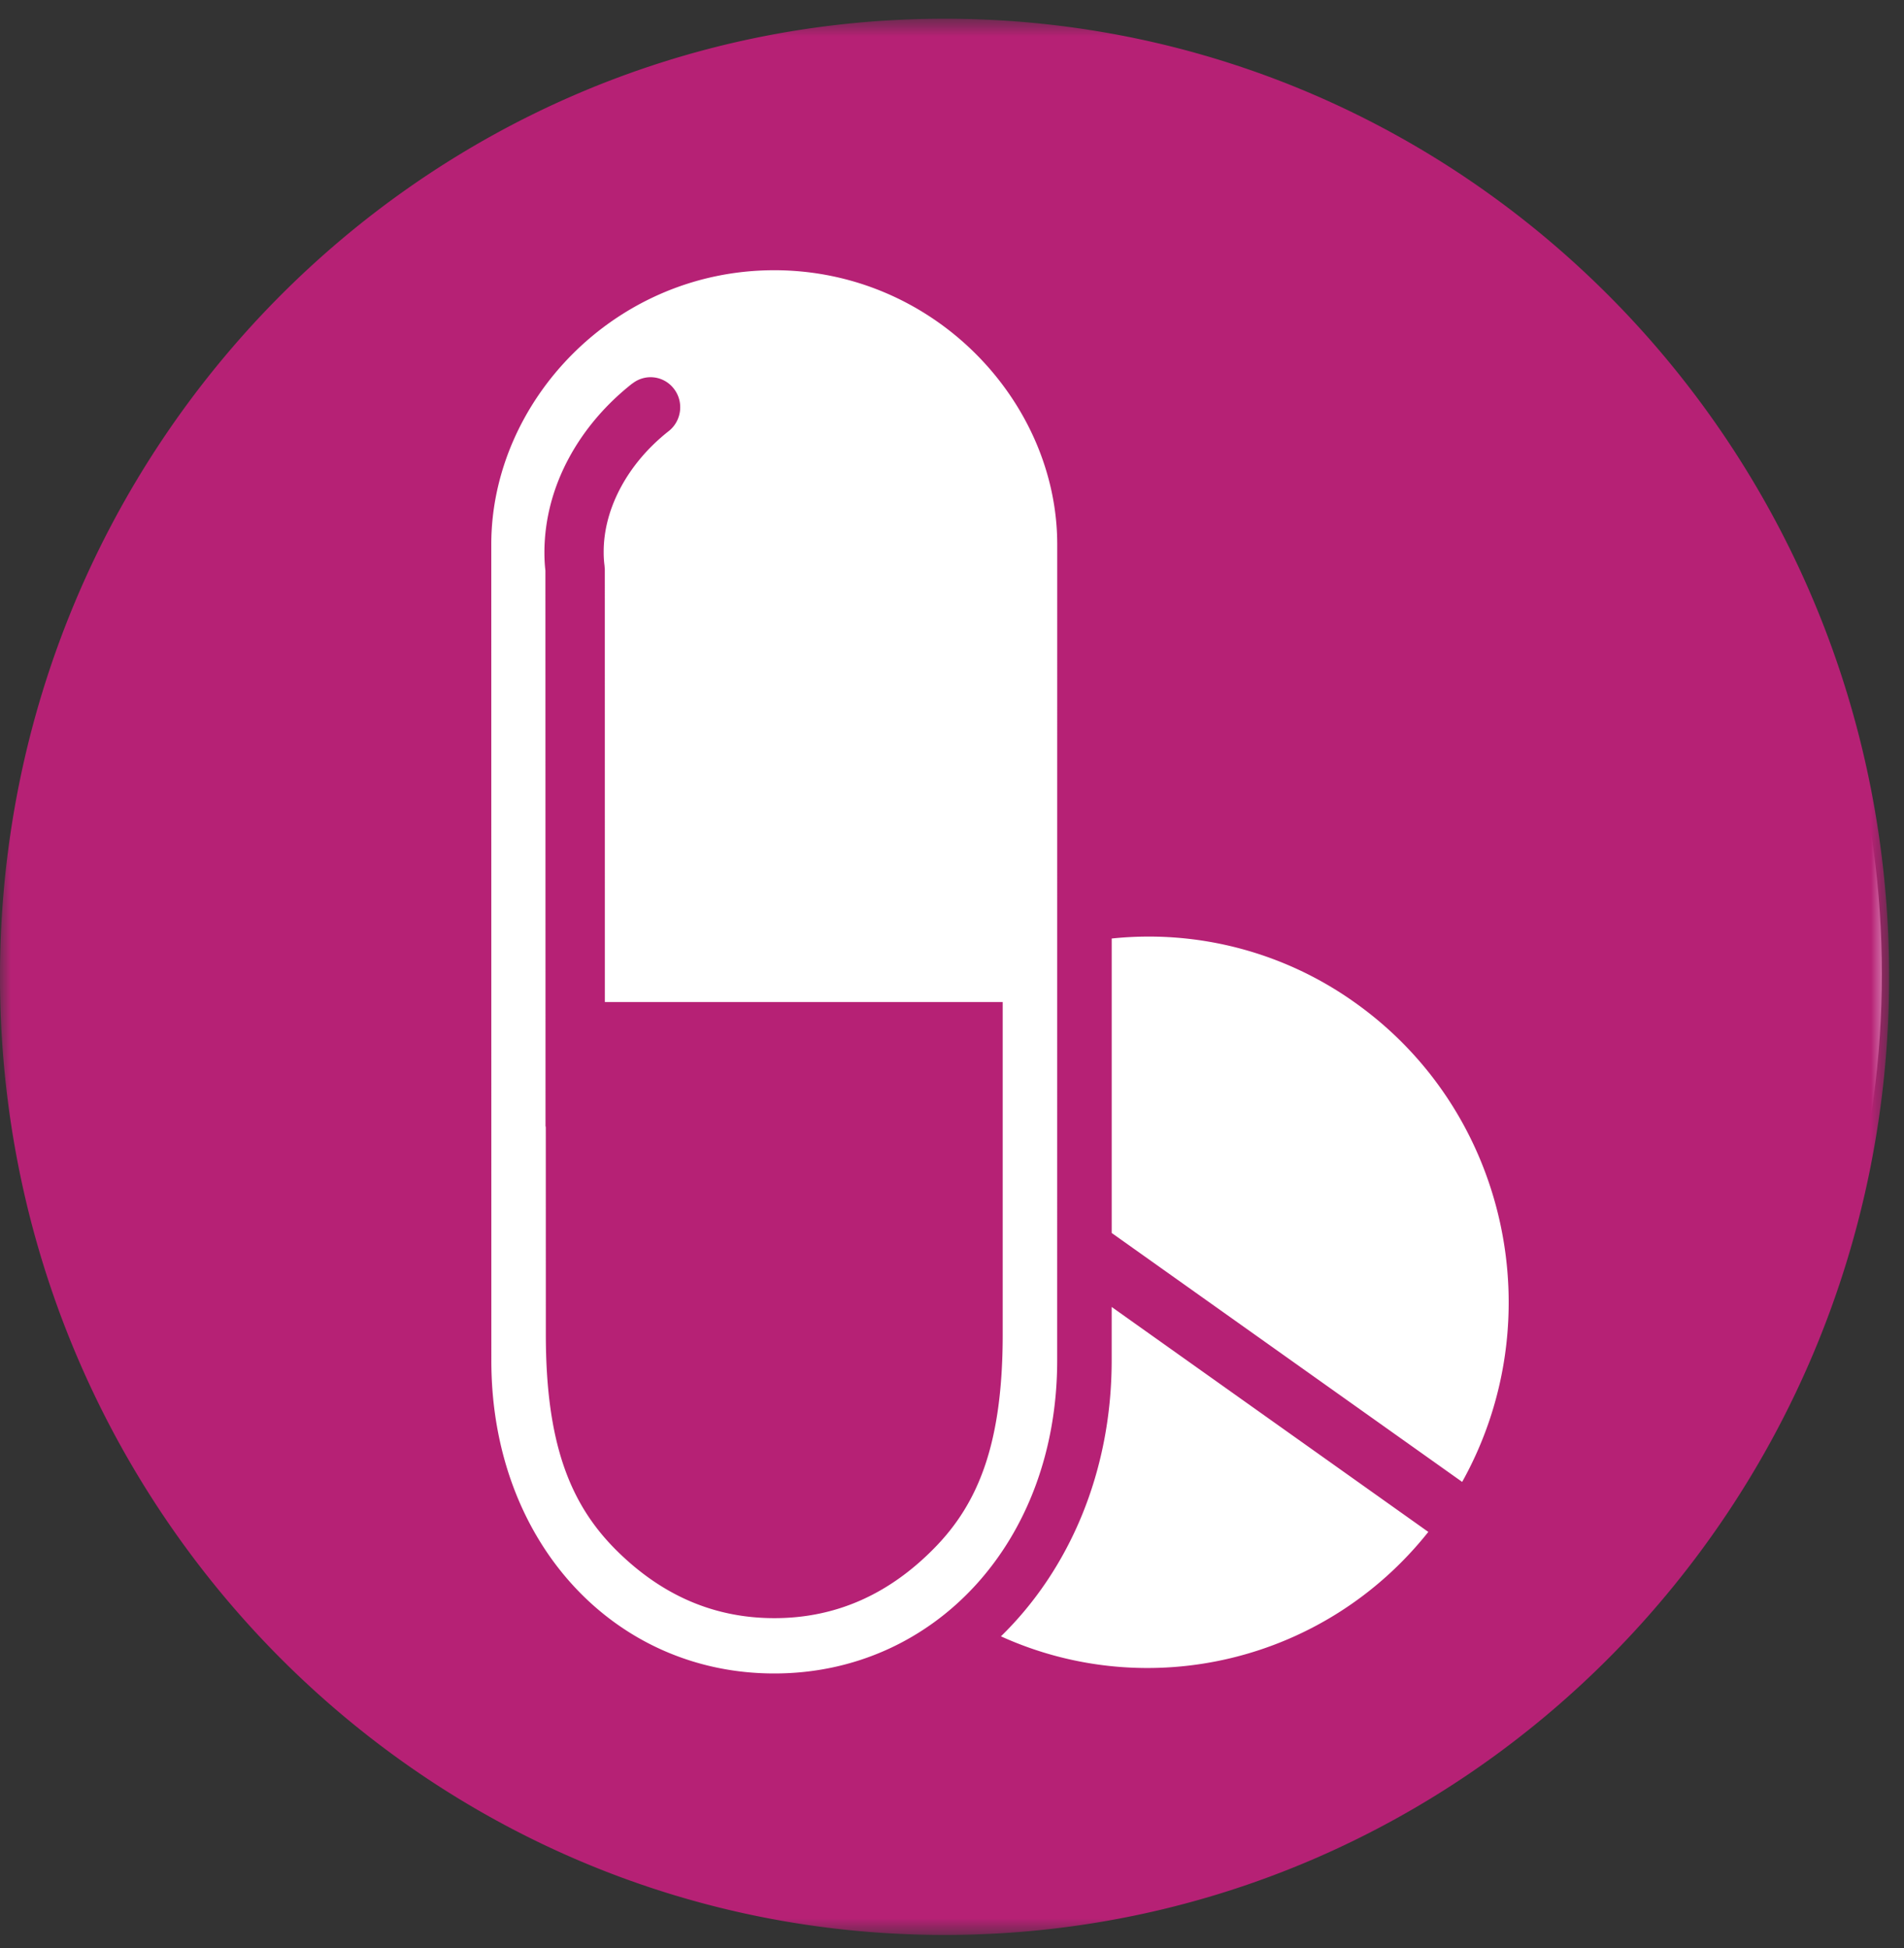 <svg xmlns="http://www.w3.org/2000/svg" xmlns:xlink="http://www.w3.org/1999/xlink" width="86" height="88" viewBox="0 0 86 88">
    <rect x="0" y="0" width="86" height="88" fill="#333333" stroke="none"/>
    <defs>
        <path id="a" d="M0 .697h85.327v86.558H0z"/>
    </defs>
    <g fill="none" fill-rule="evenodd">
        <circle cx="43" cy="44" r="42" fill="#FFF"/>
        <g transform="translate(0 .15)">
            <mask id="b" fill="#fff">
                <use xlink:href="#a"/>
            </mask>
            <path fill="#B62175" d="M27.318 25.566l-.014-.174a4.498 4.498 0 0 1-.037-.597c-.008-2.022 1.14-4.06 2.939-5.472.583-.461.69-1.316.238-1.905a1.324 1.324 0 0 0-1.877-.245l-.003-.003c-2.327 1.828-3.966 4.564-3.974 7.625 0 .262.011.543.045.83l.005 25.077c0 .028.012.048.012.071l.002 9.355c0 4.931 1.103 7.633 3.104 9.669 2.01 2.032 4.384 3.148 7.219 3.148 2.831 0 5.211-1.116 7.212-3.151 2.004-2.033 3.101-4.735 3.101-9.669V45.113H27.32l-.002-19.547zm38.725 41.225l-15.83-11.245V42.245a16.028 16.028 0 0 1 10.984 2.892c6.934 4.92 8.927 14.332 4.846 21.654m-20.832 6.975c3.101-3.026 5.001-7.444 5.001-12.464v-2.414L64.514 69.05c-4.676 5.885-12.646 7.738-19.303 4.717m-10.238 1.677c-7.226.003-12.786-5.936-12.78-14.143l-.003-36.863c.003-6.445 5.557-12.379 12.783-12.381 7.218.002 12.778 5.938 12.78 12.378l-.002 36.868c0 8.205-5.56 14.144-12.778 14.141M42.663.696C19.1.696-.001 20.073-.001 43.976c0 23.903 19.1 43.28 42.664 43.28 23.563 0 42.664-19.377 42.664-43.28 0-23.903-19.101-43.28-42.664-43.28" mask="url(#b)"/>
        </g>
    </g>
</svg>
